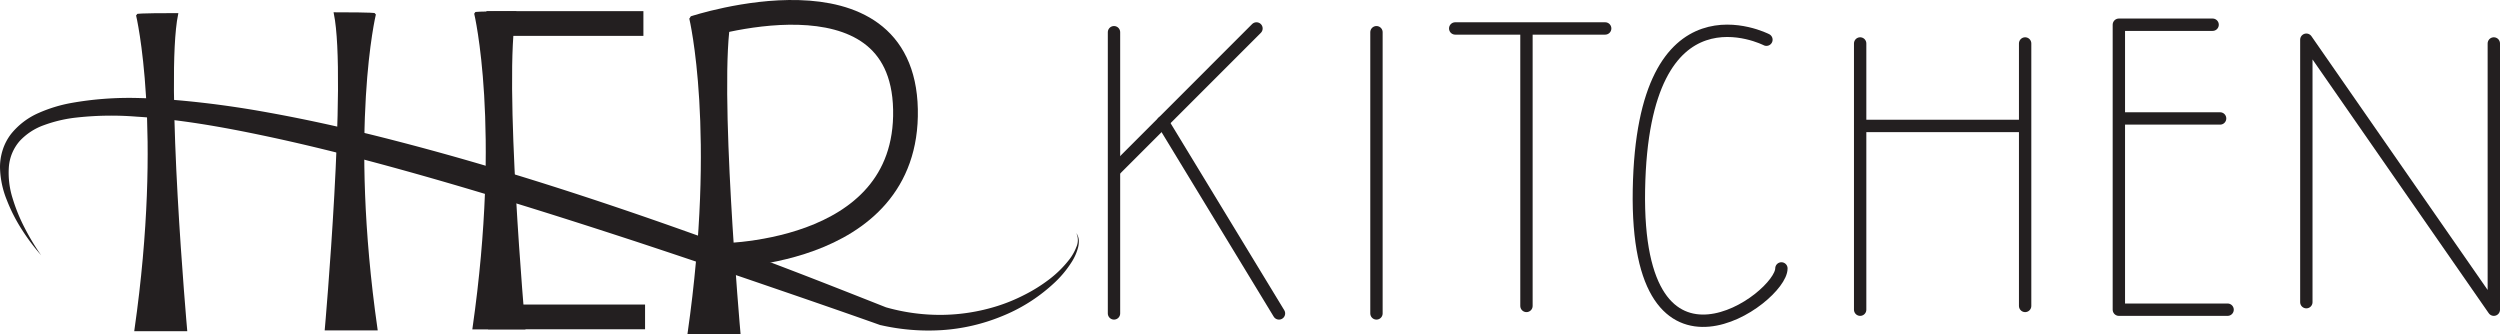 <svg xmlns="http://www.w3.org/2000/svg" viewBox="0 0 1011.18 135.22"><defs><style>.cls-1,.cls-3{fill:none;}.cls-1,.cls-2,.cls-3{stroke:#231f20;}.cls-1{stroke-linecap:round;stroke-linejoin:round;stroke-width:5px;}.cls-2,.cls-4{fill:#231f20;}.cls-2,.cls-3{stroke-miterlimit:10;}.cls-3{stroke-width:10px;}</style></defs><g id="Layer_2" data-name="Layer 2"><g id="kitchen"><polyline class="cls-1" points="450.58 13.03 450.58 75.21 450.58 126.77"/><polyline class="cls-1" points="508.21 11.51 470.3 49.43 450.73 69"/><line class="cls-1" x1="517.31" y1="126.77" x2="470.3" y2="49.43"/><line class="cls-1" x1="556.74" y1="13.03" x2="556.74" y2="126.77"/><line class="cls-1" x1="588.59" y1="11.51" x2="649.25" y2="11.51"/><line class="cls-1" x1="617.41" y1="123.74" x2="617.41" y2="13.6"/><path class="cls-1" d="M714.47,16.06S664.42-9.72,662.9,76.73s57.63,44,57.63,31.84"/><line class="cls-1" x1="752.38" y1="17.58" x2="752.38" y2="125.26"/><line class="cls-1" x1="819.11" y1="17.58" x2="819.11" y2="123.74"/><line class="cls-1" x1="752.38" y1="50.94" x2="817.21" y2="50.94"/><polyline class="cls-1" points="894.94 10 857.02 10 857.02 125.26 901 125.26"/><line class="cls-1" x1="897.97" y1="47.91" x2="859.11" y2="47.91"/><polyline class="cls-1" points="932.85 122.22 932.85 16.06 1008.68 125.26 1008.68 17.58"/></g><g id="Layer_11" data-name="Layer 11"><path class="cls-2" d="M55.53,6.13s11,45.67-.66,127.34H75.2S66.2,32.13,71.53,5.8C55.53,5.8,55.53,6.13,55.53,6.13Z"/><path class="cls-2" d="M151.53,5.8s-11,45.67.67,127.34H131.87s9-101.34,3.66-127.67C151.53,5.47,151.53,5.8,151.53,5.8Z"/><path class="cls-2" d="M192.28,5.38s11,45.67-.66,127.34H212S203,31.38,208.28,5.05C192.28,5.05,192.28,5.38,192.28,5.38Z"/><path class="cls-2" d="M279.28,7.38s11,45.67-.66,127.34H299S290,33.38,295.28,7.05C279.28,7.05,279.28,7.38,279.28,7.38Z"/><path class="cls-3" d="M280.87,11.38S365-16.49,366.24,44.26s-78,59.25-78,59.25"/><line class="cls-3" x1="196.74" y1="9.51" x2="260.24" y2="9.51"/><line class="cls-3" x1="197.41" y1="128.18" x2="260.91" y2="128.18"/><path class="cls-4" d="M16.65,103.25A83.91,83.91,0,0,1,8.76,92.73a66.4,66.4,0,0,1-6-11.81A37,37,0,0,1,0,67.59a23.16,23.16,0,0,1,1.11-7,21.07,21.07,0,0,1,3.37-6.41,29.39,29.39,0,0,1,11.27-8.54,58.2,58.2,0,0,1,13.14-4,133.45,133.45,0,0,1,26.76-2c8.9.19,17.72.93,26.49,1.94s17.5,2.32,26.16,3.9c17.32,3.12,34.46,7,51.45,11.4,34,8.76,67.42,19.26,100.51,30.66q24.8,8.56,49.36,17.81c16.36,6.15,32.62,12.58,48.86,19l-.4-.13a80.18,80.18,0,0,0,22.65,3.14,77.61,77.61,0,0,0,22.73-3.6,70.27,70.27,0,0,0,10.75-4.43,63.79,63.79,0,0,0,9.92-6.15,43.9,43.9,0,0,0,8.34-8.17,20,20,0,0,0,2.87-5.06,6.86,6.86,0,0,0,0-5.68,5.65,5.65,0,0,1,1,2.83,9.73,9.73,0,0,1-.29,3,20.71,20.71,0,0,1-2.42,5.61,42.79,42.79,0,0,1-7.86,9.32A68.24,68.24,0,0,1,405,128a76.77,76.77,0,0,1-24,5.52,86.81,86.81,0,0,1-24.73-2l-.13,0-.28-.1c-16.43-5.84-32.93-11.5-49.42-17.15s-33-11.22-49.55-16.68C223.77,86.75,190.55,76.32,157,67.17c-16.76-4.56-33.6-8.78-50.54-12.34s-34-6.58-51.14-7.64a128,128,0,0,0-25.46.48,55.53,55.53,0,0,0-12,2.92A24.67,24.67,0,0,0,8,57,18,18,0,0,0,3.57,67.75a34.21,34.21,0,0,0,1.5,12.37A70.26,70.26,0,0,0,9.92,92.07,92.83,92.83,0,0,0,16.65,103.25Z"/></g></g></svg>